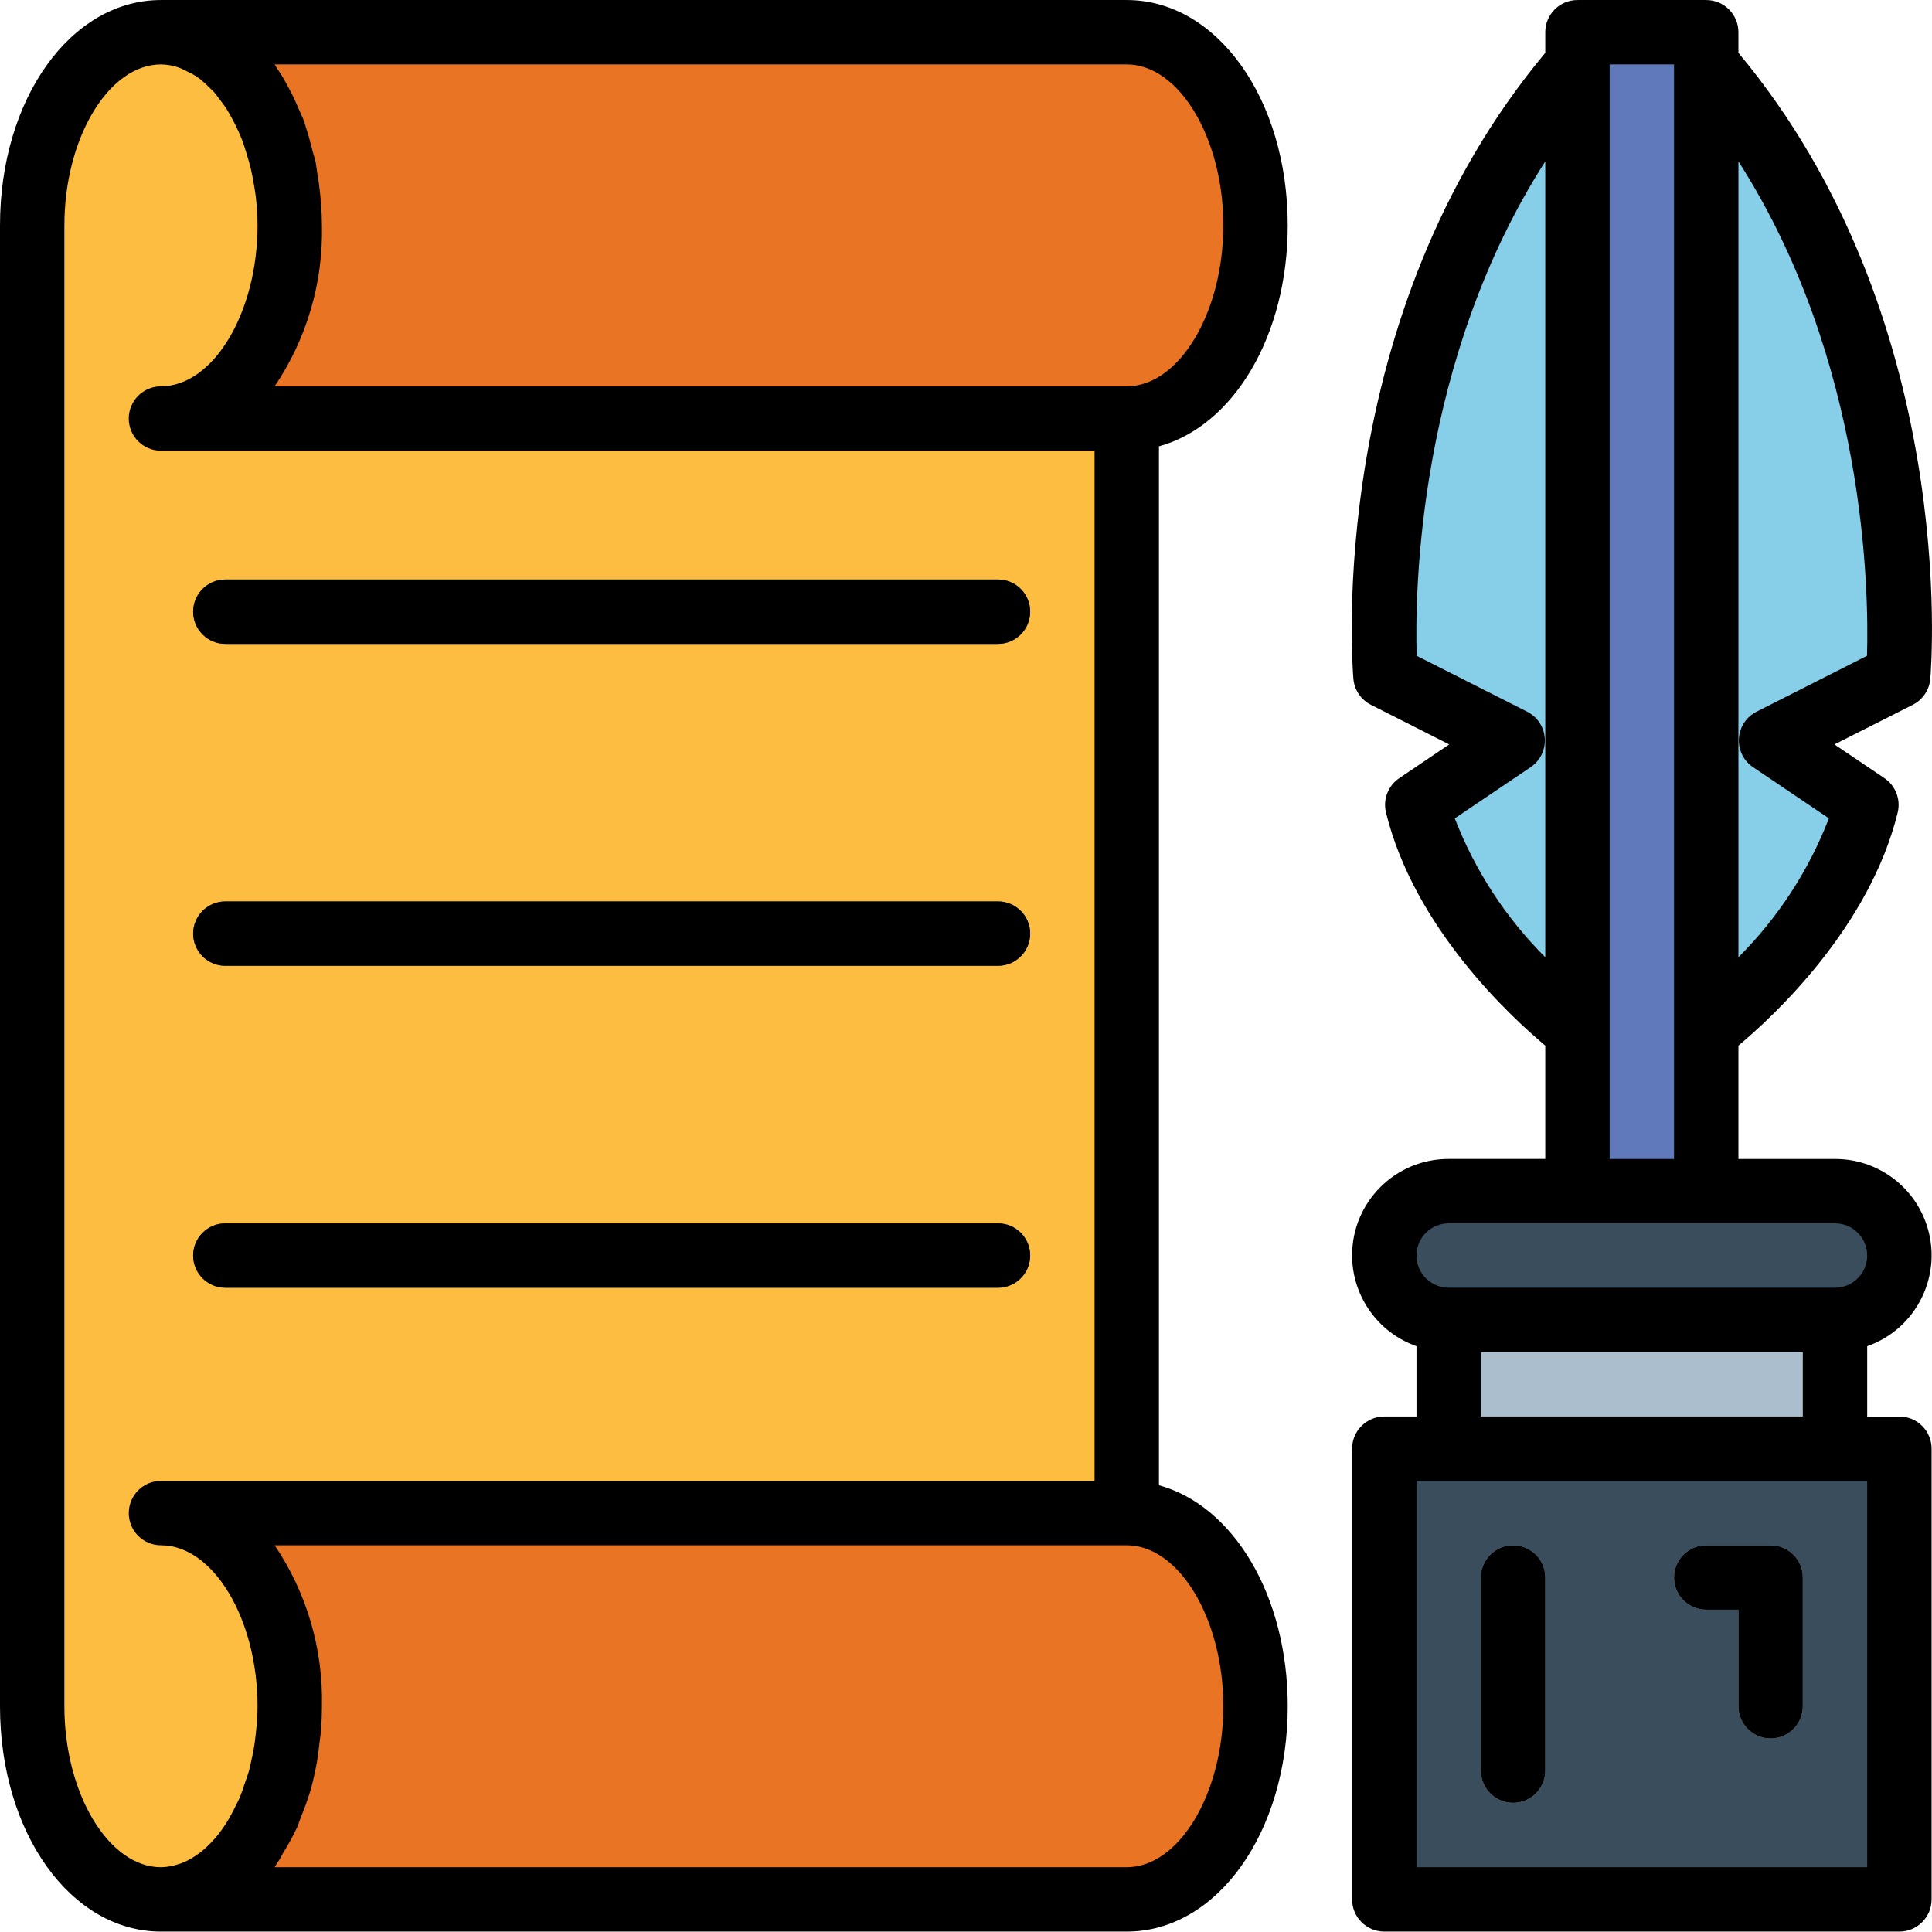 <svg height="485pt" viewBox="0 0 485.005 485" width="485pt" xmlns="http://www.w3.org/2000/svg"><path d="m347.512 363.68h129.309v113.145h-129.309zm0 0" fill="#394d5c"/><path d="m63.266 462.621c3.098-4.746 5.434-9.949 6.93-15.414 1.27-4.547 2.062-9.207 2.371-13.918.113-1.629.168-3.281.168-4.957 0-26.781-14.473-48.492-32.324-48.492h242.449v-274.777h-242.449c17.852 0 32.324-21.707 32.324-48.488.008-4.844-.477-9.676-1.453-14.422-.605-2.953-1.426-5.855-2.449-8.691-1.402-3.934-3.27-7.688-5.566-11.176-2.051-3.141-4.562-5.953-7.449-8.352-.898-.734-1.844-1.418-2.824-2.039-1.887-1.211-3.93-2.16-6.07-2.828-2.109-.648-4.305-.98-6.512-.984-17.855 0-32.328 21.711-32.328 48.492v371.758c0 26.781 14.473 48.488 32.328 48.488 9.531-.562 18.129-5.906 22.855-14.199zm0 0" fill="#fdbd40"/><path d="m282.859 8.086h-242.449c17.852 0 32.324 21.707 32.324 48.488s-14.473 48.492-32.324 48.492h242.449c17.855 0 32.328-21.711 32.328-48.492s-14.477-48.488-32.328-48.488zm0 0" fill="#e97424"/><path d="m282.859 379.84h-242.449c17.852 0 32.324 21.711 32.324 48.492s-14.473 48.492-32.324 48.492h242.449c17.855 0 32.328-21.711 32.328-48.492s-14.477-48.492-32.328-48.492zm0 0" fill="#e97424"/><path d="m363.676 331.352h96.98v32.328h-96.98zm0 0" fill="#aabece"/><path d="m363.676 299.023h96.98c8.926 0 16.164 7.238 16.164 16.164 0 8.93-7.238 16.164-16.164 16.164h-96.98c-8.926 0-16.164-7.234-16.164-16.164 0-8.926 7.238-16.164 16.164-16.164zm0 0" fill="#394d5c"/><path d="m396 8.086h32.328v290.938h-32.328zm0 0" fill="#5f79ba"/><path d="m396 258.617s-32.293-24.246-40.211-56.57l23.949-16.164-31.934-16.164s-7.684-88.898 48.195-153.551zm0 0" fill="#87cee9"/><path d="m428.328 258.617s32.297-24.246 40.215-56.57l-23.949-16.164 31.93-16.164s7.684-88.898-48.195-153.551zm0 0" fill="#87cee9"/><g fill="#394d5c"><path d="m250.531 161.637h-193.961c-4.461 0-8.082-3.617-8.082-8.082 0-4.465 3.621-8.082 8.082-8.082h193.961c4.465 0 8.082 3.617 8.082 8.082 0 4.465-3.617 8.082-8.082 8.082zm0 0"/><path d="m250.531 242.453h-193.961c-4.461 0-8.082-3.617-8.082-8.082s3.621-8.082 8.082-8.082h193.961c4.465 0 8.082 3.617 8.082 8.082s-3.617 8.082-8.082 8.082zm0 0"/><path d="m250.531 323.27h-193.961c-4.461 0-8.082-3.617-8.082-8.082s3.621-8.082 8.082-8.082h193.961c4.465 0 8.082 3.617 8.082 8.082s-3.617 8.082-8.082 8.082zm0 0"/></g><path d="m379.84 452.578c-4.461 0-8.078-3.613-8.082-8.074 0-.004 0-.008 0-.008v-48.492c0-4.461 3.617-8.082 8.082-8.082 4.461 0 8.082 3.617 8.082 8.082v48.492c.004 4.461-3.613 8.078-8.074 8.082-.004 0-.004 0-.008 0zm0 0" fill="#aabece"/><path d="m444.492 436.414c-4.461.004-8.078-3.613-8.082-8.074 0 0 0-.004 0-.008v-24.246h-8.082c-4.461 0-8.082-3.617-8.082-8.082 0-4.461 3.617-8.082 8.082-8.082h16.164c4.461 0 8.078 3.613 8.082 8.074v.008 32.328c.004 4.461-3.613 8.078-8.074 8.082 0 0-.004 0-.008 0zm0 0" fill="#aabece"/><path d="m40.41 484.902h242.449c22.66 0 40.41-24.852 40.41-56.57 0-27.832-13.672-50.367-32.328-55.477v-260.805c18.656-5.109 32.328-27.645 32.328-55.477 0-31.719-17.75-56.57-40.41-56.57h-242.449c-22.66 0-40.41 24.852-40.41 56.57v371.758c0 31.719 17.75 56.57 40.41 56.57zm266.695-56.57c0 21.902-11.105 40.41-24.246 40.41h-213.914c.258-.359.445-.805.695-1.172.113-.164.238-.305.348-.473l.012-.023.043-.062.023-.023c.391-.586.668-1.277 1.035-1.883 1.211-1.922 2.309-3.918 3.285-5.973.059-.129.137-.234.195-.363.359-.797.59-1.699.918-2.52.898-2.129 1.684-4.301 2.355-6.512.035-.117.086-.219.121-.336l.004-.051c.773-2.797 1.383-5.641 1.82-8.508.141-.898.215-1.82.328-2.734.172-1.426.41-2.832.508-4.277.117-1.797.18-3.645.18-5.5.328-14.375-3.82-28.496-11.867-40.41h213.91c13.141 0 24.246 18.508 24.246 40.41zm-24.246-412.164c13.141 0 24.246 18.504 24.246 40.406 0 21.902-11.105 40.41-24.246 40.41h-213.914c8.051-11.914 12.195-26.035 11.871-40.41-.023-3.406-.262-6.805-.719-10.18-.137-1.105-.316-2.172-.496-3.25-.148-.871-.223-1.77-.402-2.629-.199-.953-.547-1.824-.777-2.762-.48-1.945-.984-3.848-1.605-5.688-.148-.438-.227-.922-.383-1.355v.004l-.008-.02c-.418-1.152-.945-2.207-1.418-3.312-.691-1.629-1.41-3.207-2.211-4.719-.891-1.676-1.797-3.336-2.812-4.855-.09-.141-.199-.25-.293-.387-.27-.395-.469-.875-.746-1.258h213.914zm-266.695 40.406c0-21.902 11.105-40.406 24.246-40.406 1.508.02 3.008.281 4.434.77.738.285 1.453.617 2.141 1 .77.34 1.512.738 2.227 1.18.355.242.707.496 1.059.77.848.68 1.648 1.414 2.398 2.199.359.363.738.652 1.086 1.047.441.5.844 1.109 1.266 1.656.641.824 1.277 1.648 1.863 2.57.461.723.883 1.504 1.312 2.281.586 1.07 1.148 2.176 1.664 3.344.301.668.594 1.336.867 2.035.434 1.109.785 2.301 1.152 3.48.402 1.289.789 2.586 1.102 3.934.352 1.508.648 3.051.887 4.633.105.699.238 1.387.32 2.098.301 2.457.453 4.934.465 7.41 0 21.902-11.105 40.406-24.246 40.406-4.461 0-8.082 3.621-8.082 8.082 0 4.465 3.621 8.082 8.082 8.082h234.371v258.613h-234.367c-4.465 0-8.082 3.621-8.082 8.082 0 4.465 3.617 8.082 8.082 8.082 13.141 0 24.242 18.508 24.242 40.41-.02 2.242-.16 4.48-.418 6.711-.082.77-.164 1.539-.273 2.301-.254 1.789-.598 3.523-.996 5.219-.137.586-.242 1.184-.398 1.758-.289 1.082-.68 2.066-1.023 3.098-.461 1.379-.906 2.773-1.465 4.062-.312.727-.688 1.371-1.023 2.062-.672 1.406-1.418 2.777-2.242 4.102-.75 1.18-1.57 2.312-2.457 3.391-.363.438-.758.871-1.172 1.309-.926 1.004-1.93 1.926-3.008 2.762-.324.25-.672.473-1.012.707-1.145.789-2.379 1.445-3.676 1.949-.23.086-.477.145-.715.219-1.406.48-2.879.734-4.367.762-13.141 0-24.246-18.508-24.246-40.41v-371.758zm0 0"/><path d="m484.578 170.414c.32-3.723 7.109-90.945-48.168-157.156v-5.172c.004-4.461-3.613-8.082-8.074-8.082 0 0-.004 0-.008 0h-32.328c-4.461-.004-8.078 3.609-8.078 8.07v.012 5.172c-55.277 66.207-48.488 153.434-48.168 157.152.238 2.793 1.902 5.258 4.402 6.52l19.652 9.945-12.539 8.469c-2.805 1.895-4.137 5.336-3.332 8.625 7.07 28.867 31.203 51.176 39.984 58.516v28.457h-24.246c-13.355-.035-24.211 10.766-24.246 24.121-.023 10.289 6.461 19.465 16.164 22.879v17.652h-8.082c-4.461-.004-8.078 3.613-8.082 8.074v.008 113.145c-.004 4.461 3.613 8.078 8.074 8.082h.008 129.309c4.461.004 8.078-3.613 8.082-8.074 0-.004 0-.004 0-.008v-113.141c0-4.461-3.613-8.078-8.074-8.082-.004 0-.008 0-.008 0h-8.082v-17.652c12.602-4.43 19.223-18.238 14.793-30.84-3.414-9.703-12.59-16.188-22.875-16.16h-24.246v-28.461c8.781-7.336 32.91-29.648 39.984-58.512.801-3.289-.527-6.73-3.332-8.629l-12.543-8.465 19.652-9.945c2.5-1.266 4.168-3.73 4.406-6.52zm-119.371 35.023 19.051-12.855c3.703-2.5 4.676-7.527 2.176-11.227-.773-1.141-1.82-2.066-3.051-2.688l-27.742-14.039c-.488-16.203.254-74.125 32.281-124.121v199.797c-9.926-9.906-17.664-21.785-22.715-34.867zm103.531 263.305h-113.145v-96.984h113.145zm-96.98-113.145v-16.164h80.816v16.164zm96.98-40.41c-.004 4.461-3.621 8.078-8.082 8.082h-96.98c-4.465 0-8.082-3.617-8.082-8.082s3.617-8.082 8.082-8.082h96.98c4.461.004 8.078 3.621 8.082 8.082zm-64.656-24.242v-274.777h16.164v274.777zm64.609-126.316-27.742 14.039c-3.984 2.016-5.582 6.879-3.566 10.863.621 1.23 1.547 2.277 2.691 3.051l19.051 12.855c-5.051 13.082-12.789 24.961-22.715 34.867v-199.797c32.027 49.996 32.77 107.918 32.281 124.121zm0 0"/><path d="m56.57 161.637h193.961c4.465 0 8.082-3.617 8.082-8.082 0-4.465-3.617-8.082-8.082-8.082h-193.961c-4.461 0-8.082 3.617-8.082 8.082 0 4.465 3.621 8.082 8.082 8.082zm0 0"/><path d="m56.57 242.453h193.961c4.465 0 8.082-3.617 8.082-8.082s-3.617-8.082-8.082-8.082h-193.961c-4.461 0-8.082 3.617-8.082 8.082.004 4.465 3.621 8.082 8.082 8.082zm0 0"/><path d="m56.57 323.27h193.961c4.465 0 8.082-3.617 8.082-8.082s-3.617-8.082-8.082-8.082h-193.961c-4.461 0-8.082 3.617-8.082 8.082s3.621 8.082 8.082 8.082zm0 0"/><path d="m379.84 387.922c-4.461 0-8.078 3.613-8.082 8.074v.008 48.492c0 4.461 3.617 8.082 8.082 8.082 4.461 0 8.082-3.617 8.082-8.082v-48.492c.004-4.461-3.613-8.078-8.074-8.082-.004 0-.004 0-.008 0zm0 0"/><path d="m444.492 387.922h-16.164c-4.461 0-8.082 3.621-8.082 8.082 0 4.465 3.617 8.082 8.082 8.082h8.082v24.246c0 4.465 3.617 8.082 8.082 8.082 4.465 0 8.082-3.617 8.082-8.082v-32.328c.004-4.461-3.613-8.078-8.074-8.082 0 0-.004 0-.008 0zm0 0"/></svg>